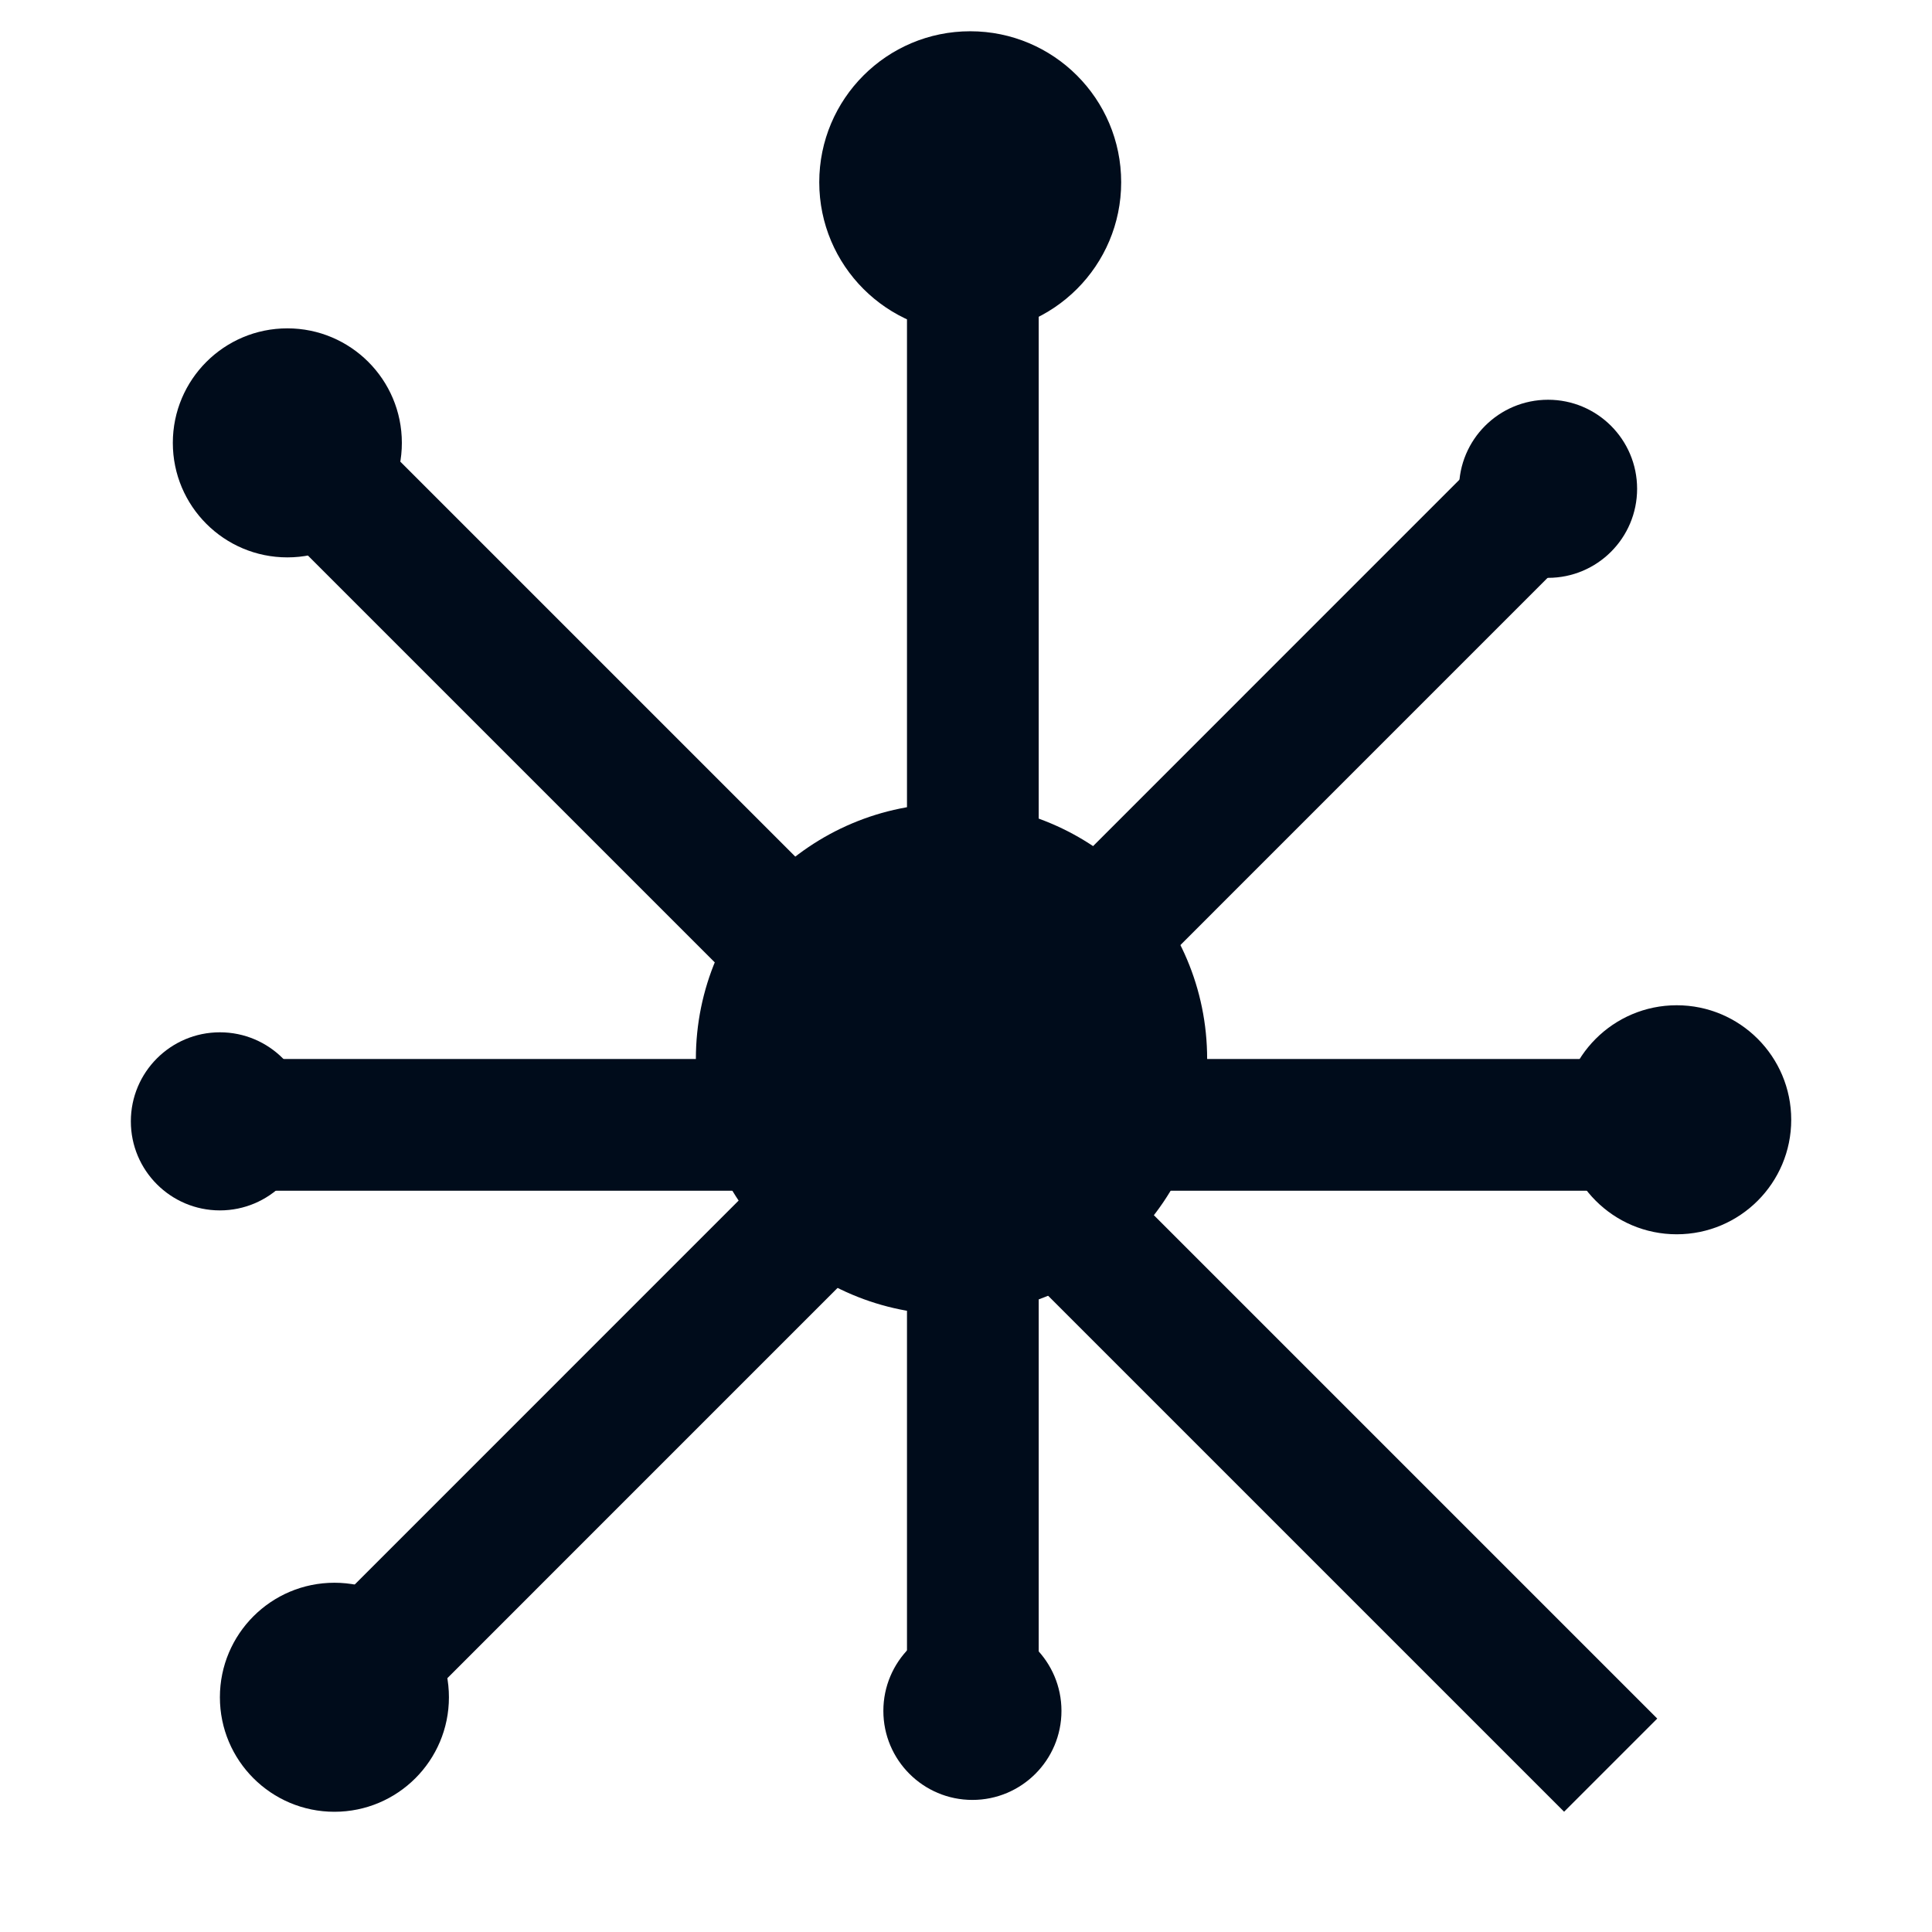 <svg width="22" height="22" viewBox="0 0 22 22" fill="none" xmlns="http://www.w3.org/2000/svg">
<line x1="3.376" y1="5.135" x2="18.341" y2="20.1" stroke="#000C1B" stroke-width="1.5"/>
<line x1="11.078" y1="2.231" x2="11.078" y2="19.151" stroke="#000C1B" stroke-width="1.5"/>
<line x1="18.619" y1="12.809" x2="3.047" y2="12.809" stroke="#000C1B" stroke-width="1.5"/>
<line x1="4.155" y1="18.988" x2="17.306" y2="5.836" stroke="#000C1B" stroke-width="1.5"/>
<circle cx="11.048" cy="2.075" r="1.719" fill="#000C1B"/>
<circle cx="10.835" cy="12.059" r="2.911" fill="#000C1B"/>
<circle cx="19.093" cy="12.751" r="1.304" fill="#000C1B"/>
<circle cx="3.808" cy="19.327" r="1.304" fill="#000C1B"/>
<circle cx="3.272" cy="5.043" r="1.304" fill="#000C1B"/>
<circle cx="17.628" cy="5.566" r="1.014" fill="#000C1B"/>
<circle cx="2.504" cy="12.769" r="1.014" fill="#000C1B"/>
<circle cx="11.073" cy="19.482" r="1.014" fill="#000C1B"/>
</svg>
